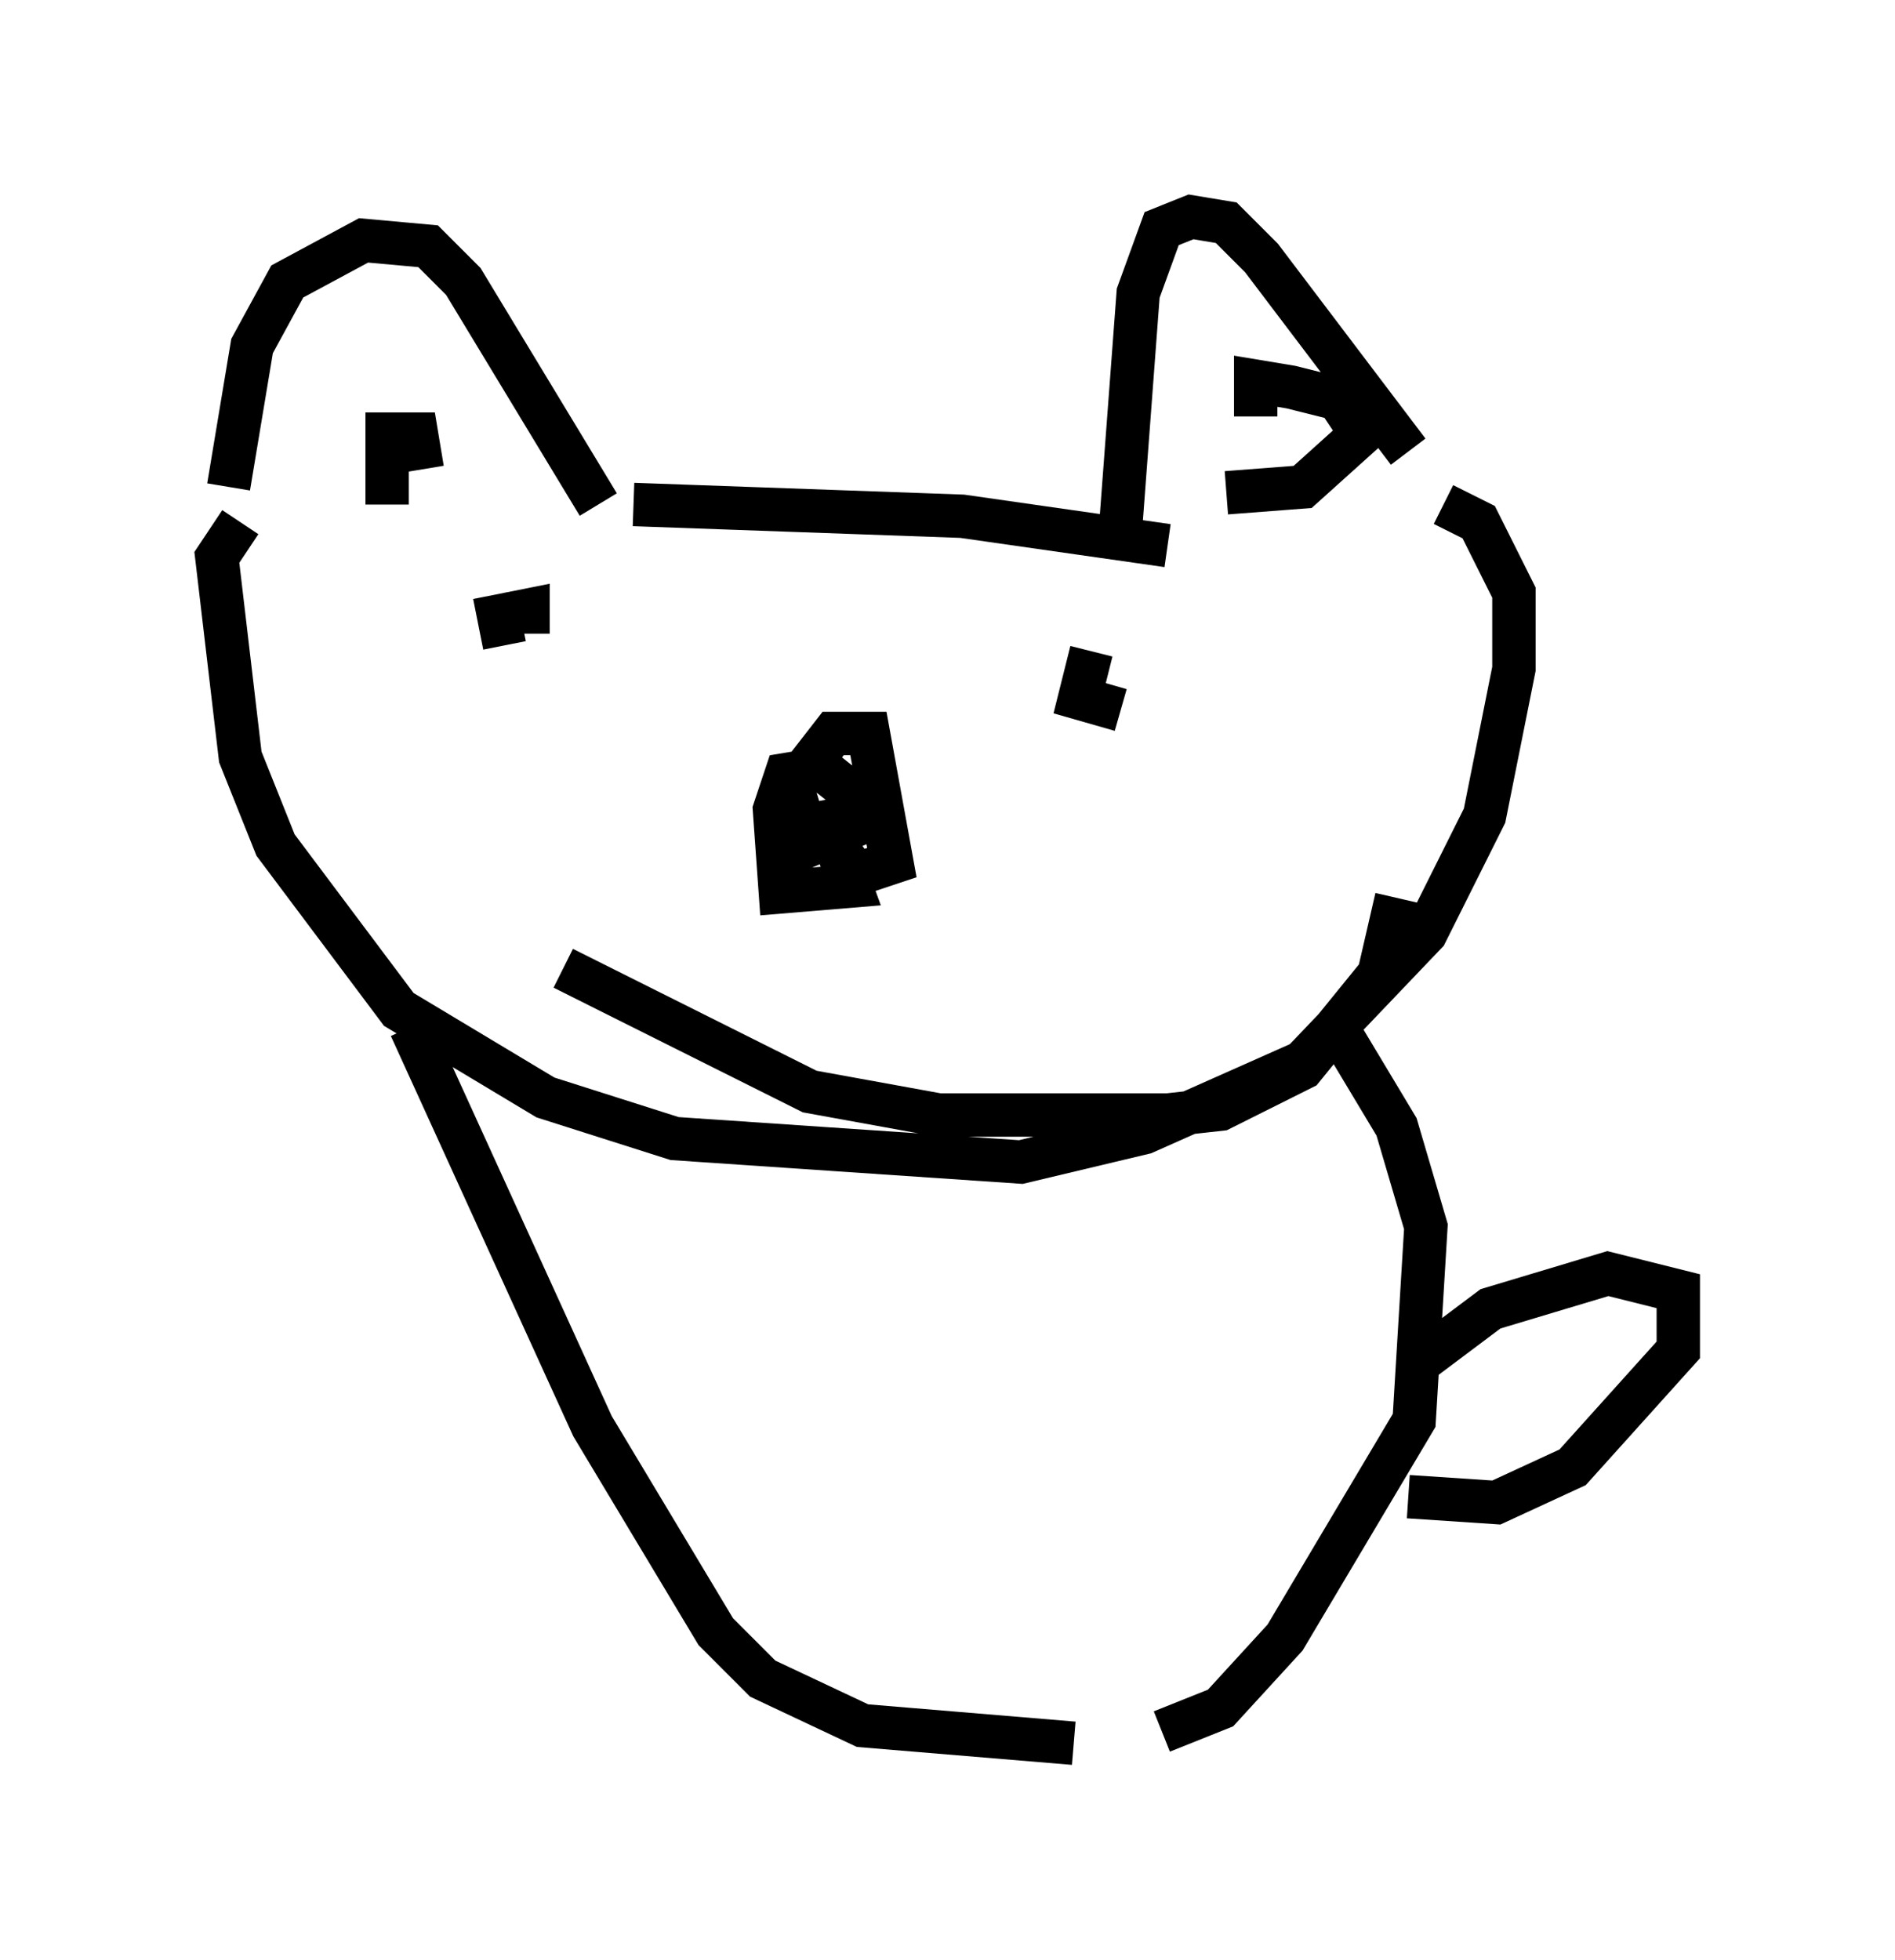<?xml version="1.0" encoding="utf-8" ?>
<svg baseProfile="full" height="45.182" version="1.1" width="43.694" xmlns="http://www.w3.org/2000/svg" xmlns:ev="http://www.w3.org/2001/xml-events" xmlns:xlink="http://www.w3.org/1999/xlink"><defs /><rect fill="white" height="45.182" width="43.694" x="0" y="0" /><path d="M6.083, 12.036 m-0.812, -0.812 l0.541, -3.248 0.812, -1.488 l1.759, -0.947 1.488, 0.135 l0.812, 0.812 3.112, 5.142 m12.043, 0.541 l0.406, -5.413 0.541, -1.488 l0.677, -0.271 0.812, 0.135 l0.812, 0.812 3.383, 4.465 m-17.862, 1.218 l7.578, 0.271 4.736, 0.677 m-21.38, -0.541 l-0.541, 0.812 0.541, 4.601 l0.812, 2.03 2.842, 3.789 l3.383, 2.03 2.977, 0.947 l7.984, 0.541 2.842, -0.677 l3.654, -1.624 2.842, -2.977 l1.353, -2.706 0.677, -3.383 l0.0, -1.759 -0.812, -1.624 l-0.812, -0.406 m-14.885, 7.442 l0.677, -0.135 0.541, 1.488 l-1.624, 0.135 -0.135, -1.894 l0.271, -0.812 0.812, -0.135 l0.677, 0.541 0.0, 0.812 l-0.947, 0.406 -0.406, -1.353 l0.947, -1.218 0.812, 0.0 l0.541, 2.977 -0.812, 0.271 l-0.406, -0.541 m6.495, -3.248 l-0.947, -0.271 0.271, -1.083 m-13.532, -0.135 l-0.135, -0.677 0.677, -0.135 l0.0, 0.541 m0.812, 7.713 l5.683, 2.842 2.977, 0.541 l5.277, 0.0 1.218, -0.135 l1.894, -0.947 1.759, -2.165 l0.406, -1.759 m-3.924, -9.337 l1.759, -0.135 1.353, -1.218 l-0.541, -0.812 -1.083, -0.271 l-0.812, -0.135 0.0, 0.812 m-20.027, 2.03 l0.0, -1.624 0.677, 0.0 l0.135, 0.812 m-0.271, 12.855 l4.195, 9.202 2.842, 4.736 l1.083, 1.083 2.3, 1.083 l4.871, 0.406 m6.225, -16.238 l1.218, 2.03 0.677, 2.3 l-0.271, 4.465 -2.977, 5.007 l-1.488, 1.624 -1.353, 0.541 m5.954, -8.525 l1.624, -1.218 2.706, -0.812 l1.624, 0.406 0.0, 1.353 l-2.436, 2.706 -1.759, 0.812 l-2.03, -0.135 " fill="none" stroke="black" stroke-width="1" /></svg>